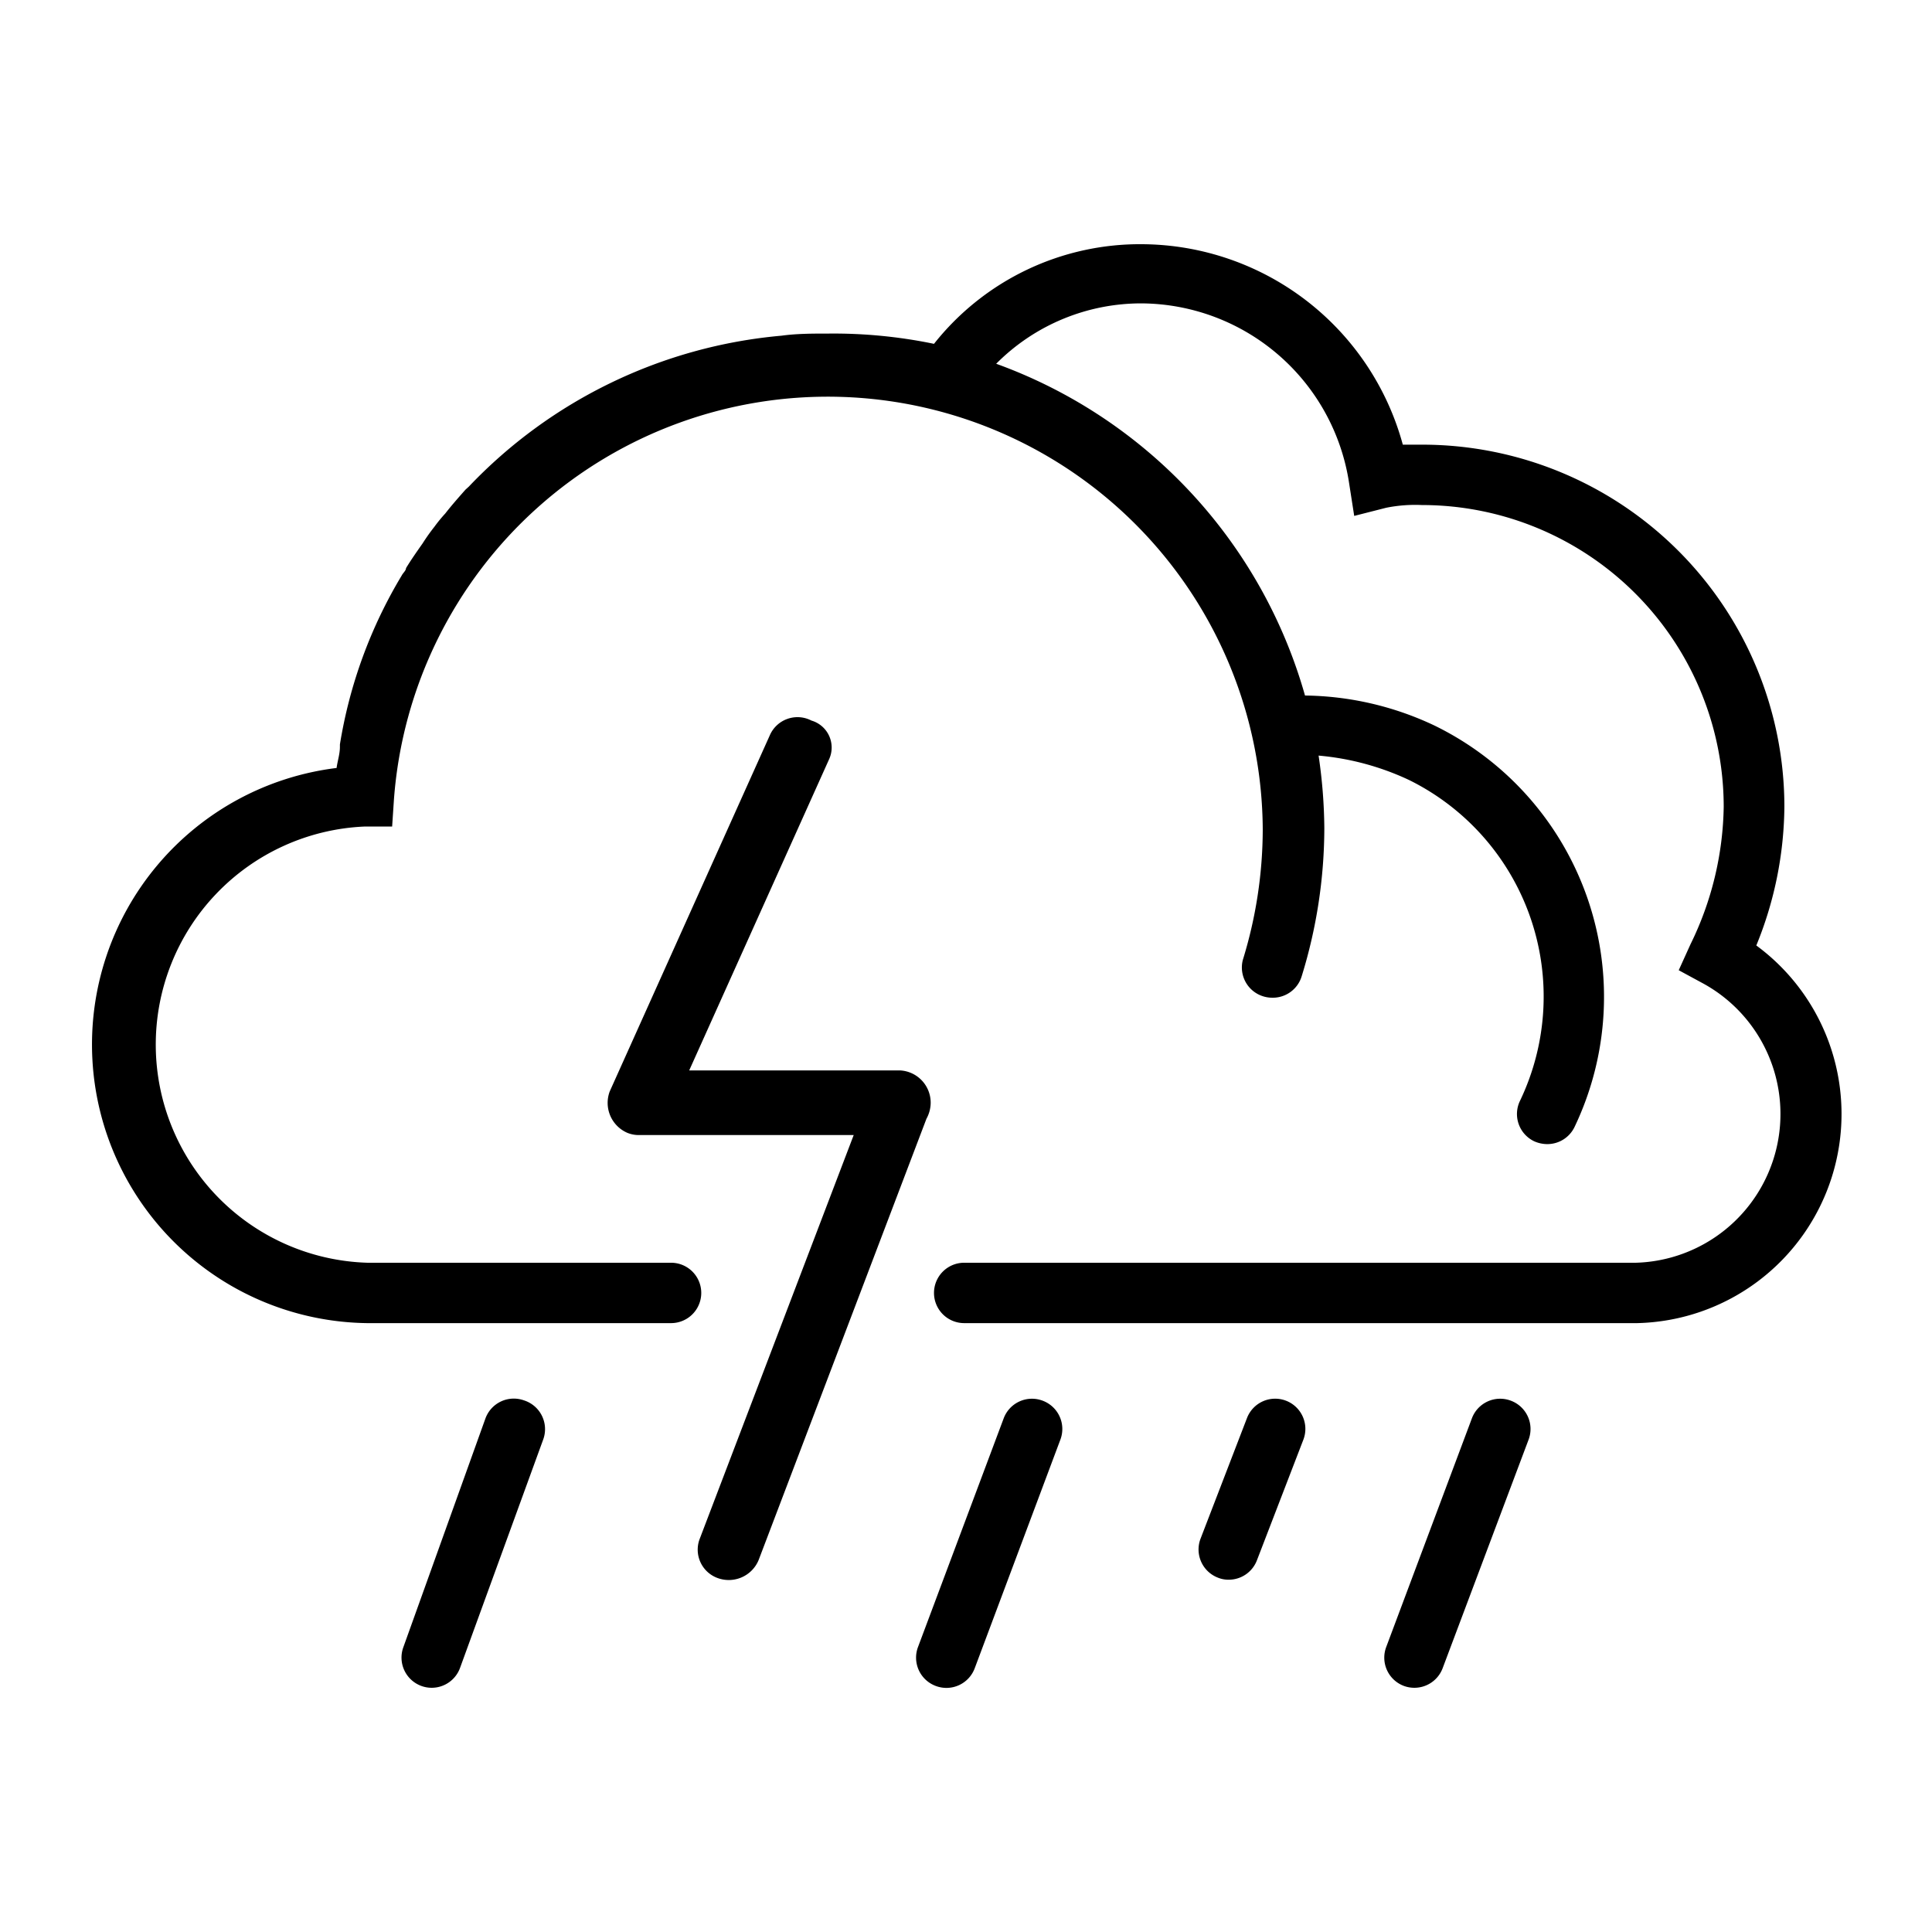 <svg xmlns="http://www.w3.org/2000/svg" viewBox="0 0 64 64"><path d="M58.18 31.32a12.37 12.37 0 0 0 .93-4.59 12 12 0 0 0-12-12h-.64a9 9 0 0 0-8.6-6.64 8.7 8.7 0 0 0-6.93 3.3 16.4 16.4 0 0 0-3.49-.34c-.53 0-1.05 0-1.56.07a16.27 16.27 0 0 0-10.36 5l-.11.1c-.23.26-.46.52-.67.79a4.94 4.94 0 0 0-.36.44A6.42 6.42 0 0 0 14 18c-.19.27-.38.54-.55.82 0 .08-.1.16-.14.24a15.71 15.71 0 0 0-2.05 5.6l0 .08c0 .24-.08.47-.11.7a9.23 9.23 0 0 0 1 18.39H22.23a1 1 0 1 0 0-2H12.17a7.23 7.23 0 0 1-.09-14.45l.91 0 .06-.9a14.41 14.41 0 0 1 28.78 1 14.72 14.72 0 0 1-.66 4.32A1 1 0 0 0 41.83 33a1 1 0 0 0 .29.05 1 1 0 0 0 1-.71 16.68 16.68 0 0 0 .75-4.91 17.15 17.15 0 0 0-.19-2.4 8.86 8.86 0 0 1 3 .81 8 8 0 0 1 3.67 10.63 1 1 0 0 0 .48 1.34 1.07 1.07 0 0 0 .43.09 1 1 0 0 0 .9-.57 10 10 0 0 0-4.63-13.29 10.28 10.28 0 0 0-4.3-1A16.45 16.45 0 0 0 33 12.05a6.77 6.77 0 0 1 4.83-2A7 7 0 0 1 44.69 16l.17 1.09 1.06-.27a4.88 4.88 0 0 1 1.18-.09 10 10 0 0 1 10 10A10.68 10.68 0 0 1 56 31.28l-.39.86.83.45a4.93 4.93 0 0 1-2.25 9.24H31.94a1 1 0 1 0 0 2h22.3a6.93 6.93 0 0 0 3.94-12.51zM42.6 46.4a1 1 0 0 0-1.29.57l-1.54 4a1 1 0 0 0 .57 1.29.92.92 0 0 0 .36.07 1 1 0 0 0 .94-.65l1.54-4A1 1 0 0 0 42.6 46.4zM34.54 46.4a1 1 0 0 0-1.29.58l-2.84 7.58A1 1 0 0 0 31 55.85a1 1 0 0 0 1.29-.59l2.84-7.58A1 1 0 0 0 34.54 46.4zM17.36 46.39a1 1 0 0 0-1.28.6l-2.72 7.58a1 1 0 0 0 .6 1.28 1 1 0 0 0 .34.06 1 1 0 0 0 .94-.66L18 47.67A1 1 0 0 0 17.36 46.39zM50.05 46.4a1 1 0 0 0-1.29.58l-2.84 7.58a1 1 0 0 0 .59 1.29 1 1 0 0 0 .35.06 1 1 0 0 0 .93-.65l2.85-7.58A1 1 0 0 0 50.05 46.4z"/><path d="M30.83,36.54a1.07,1.07,0,0,0-1-1.08h-7l4.64-10.32a.93.93,0,0,0-.59-1.27,1,1,0,0,0-1.38.49l-5.3,11.79a1.08,1.08,0,0,0,.59,1.38,1,1,0,0,0,.39.07v0h7.1L23.17,51a1,1,0,0,0,.59,1.27,1.07,1.07,0,0,0,1.37-.59l5.56-14.62A1.11,1.11,0,0,0,30.83,36.54Z"/></svg>